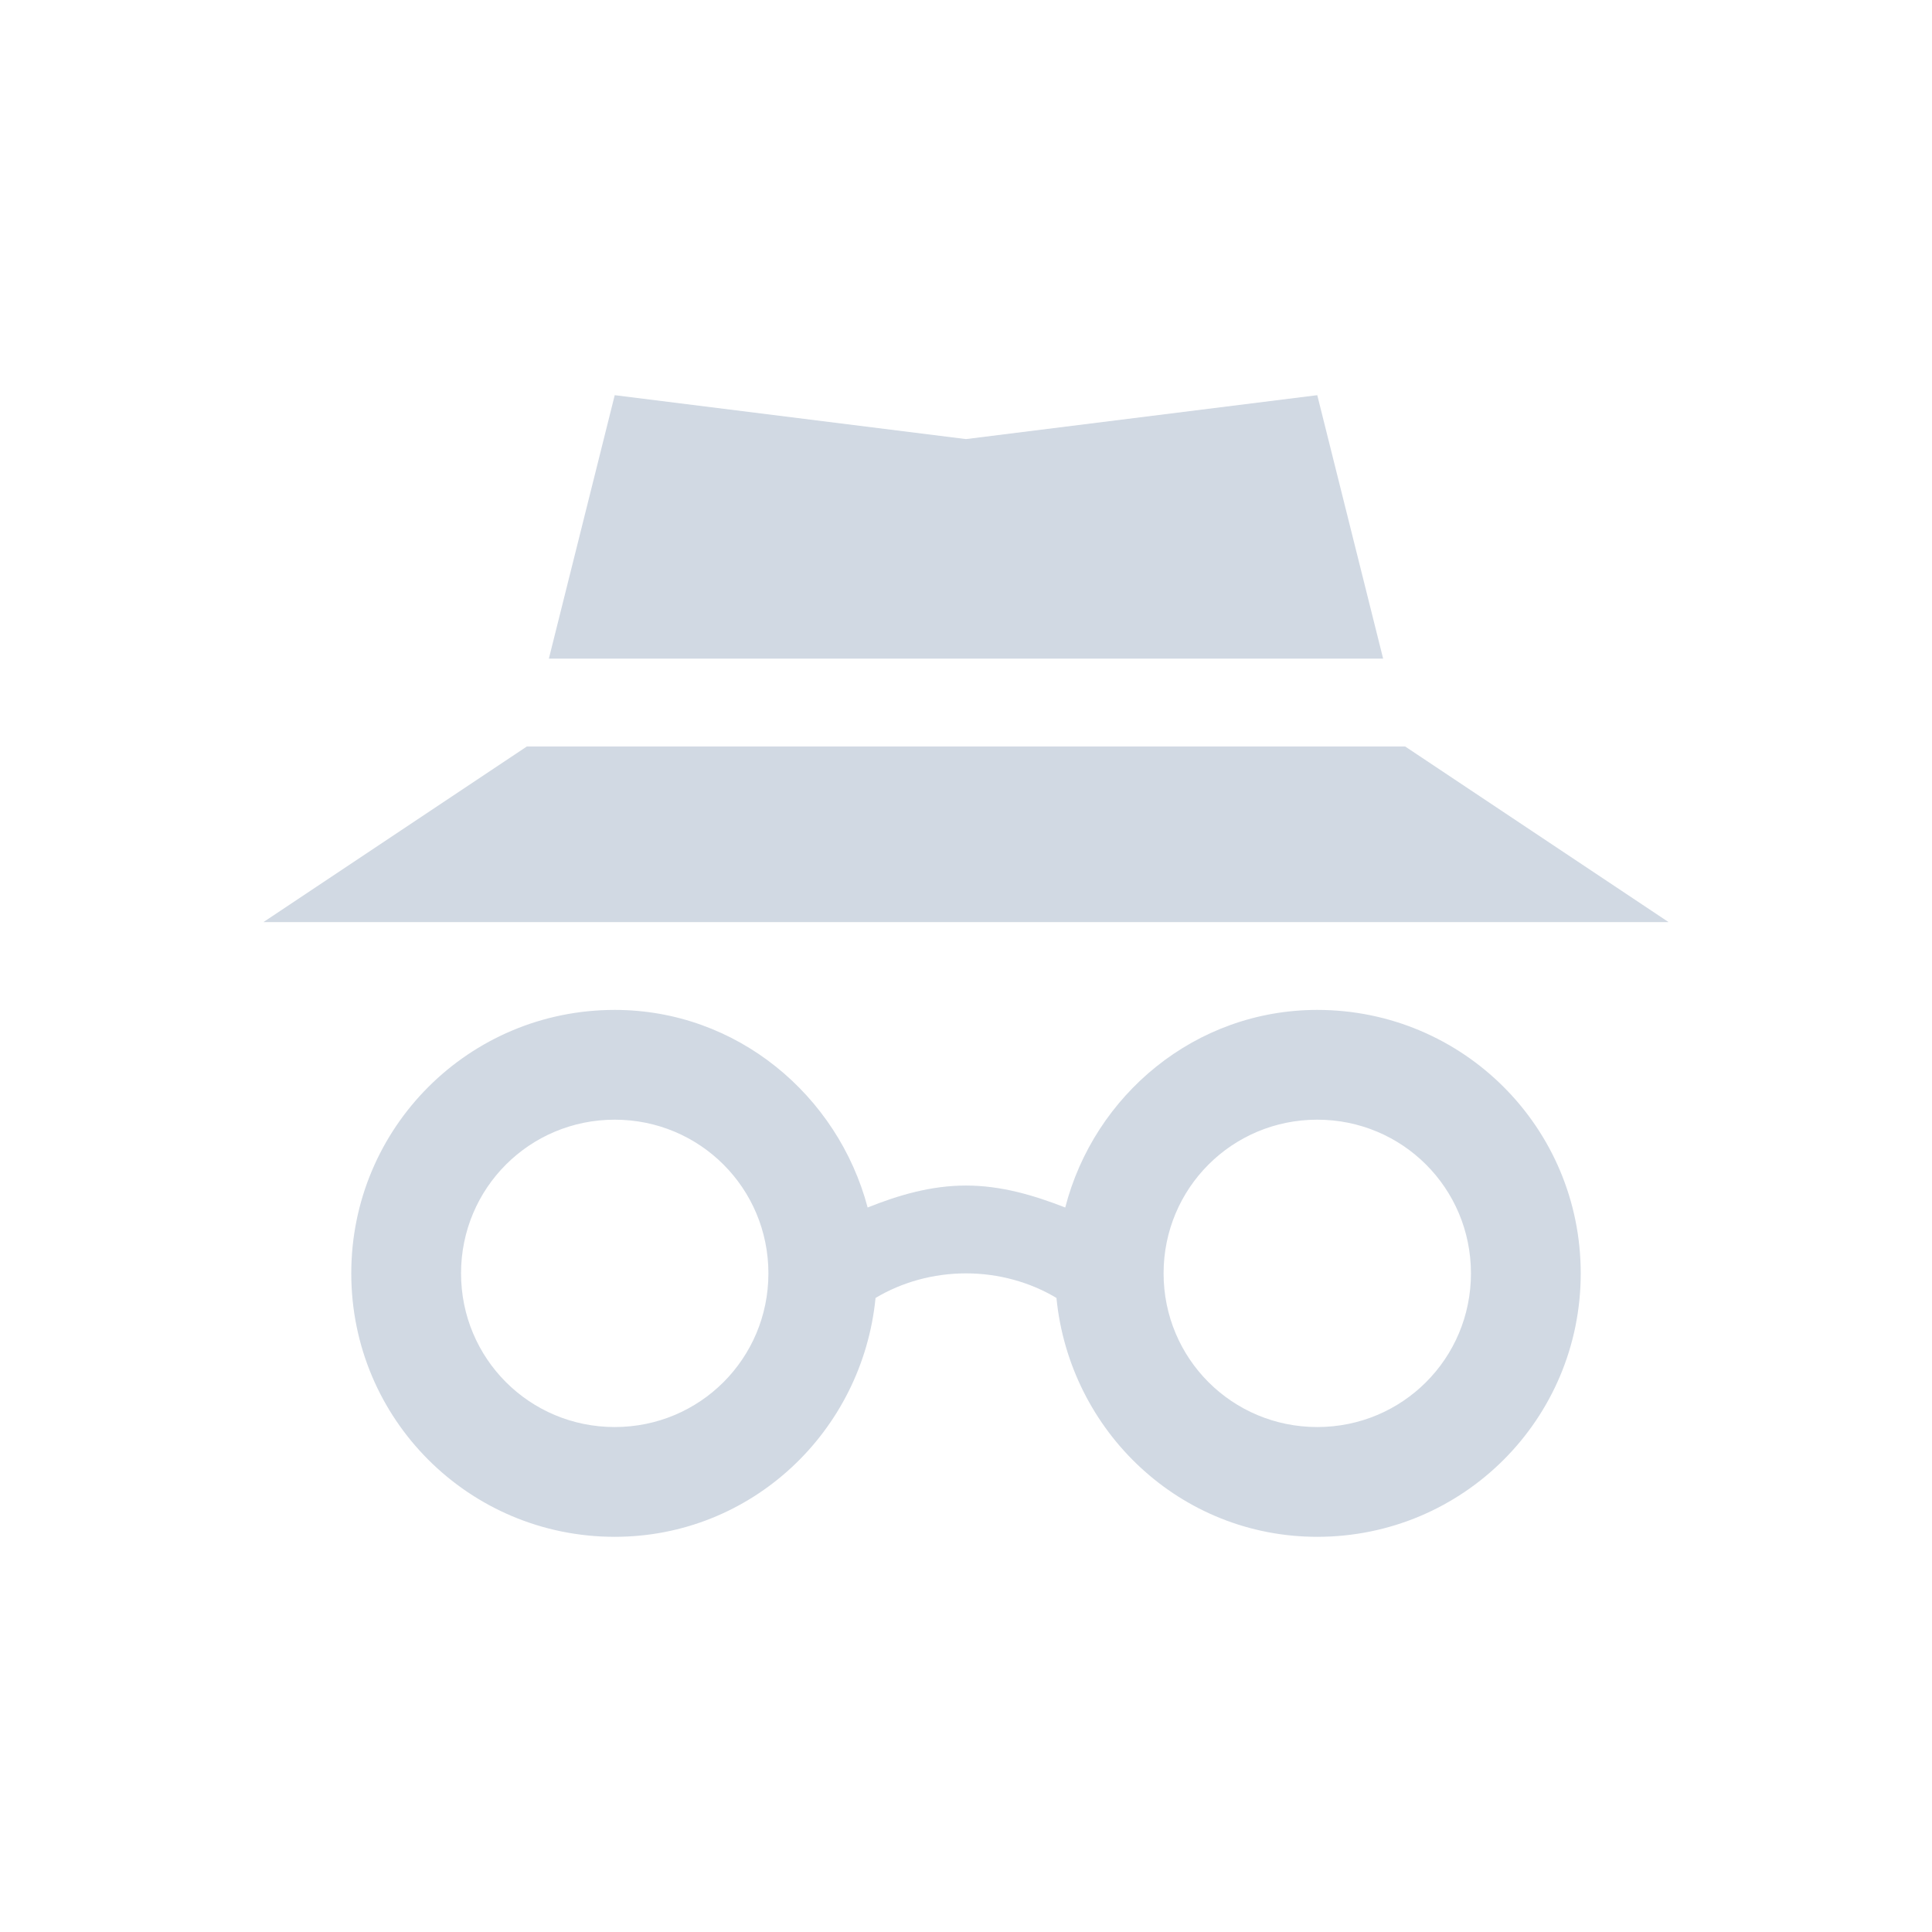 <svg xmlns="http://www.w3.org/2000/svg" width="22" height="22"><g fill="#d1d9e3"><path d="M7 11.5c-1.66 0-3 1.34-3 3s1.34 3 3 3c1.56 0 2.82-1.2 2.97-2.72.3-.18.66-.28 1.03-.28s.73.1 1.03.28c.15 1.52 1.41 2.72 2.97 2.72 1.66 0 3-1.34 3-3s-1.34-3-3-3c-1.39 0-2.54.97-2.87 2.25-.36-.14-.73-.25-1.13-.25-.4 0-.77.11-1.12.25C9.54 12.47 8.39 11.5 7 11.5zm0 1.25c.97 0 1.75.78 1.75 1.75S7.97 16.25 7 16.25s-1.75-.78-1.75-1.75.78-1.75 1.75-1.75zm8 0c.97 0 1.75.78 1.75 1.75s-.78 1.75-1.75 1.75-1.75-.78-1.75-1.75.78-1.75 1.75-1.75zM7 4.5l-.75 3h9.5l-.75-3-4 .5zm-1 4l-3 2h16l-3-2z"/></g></svg>
